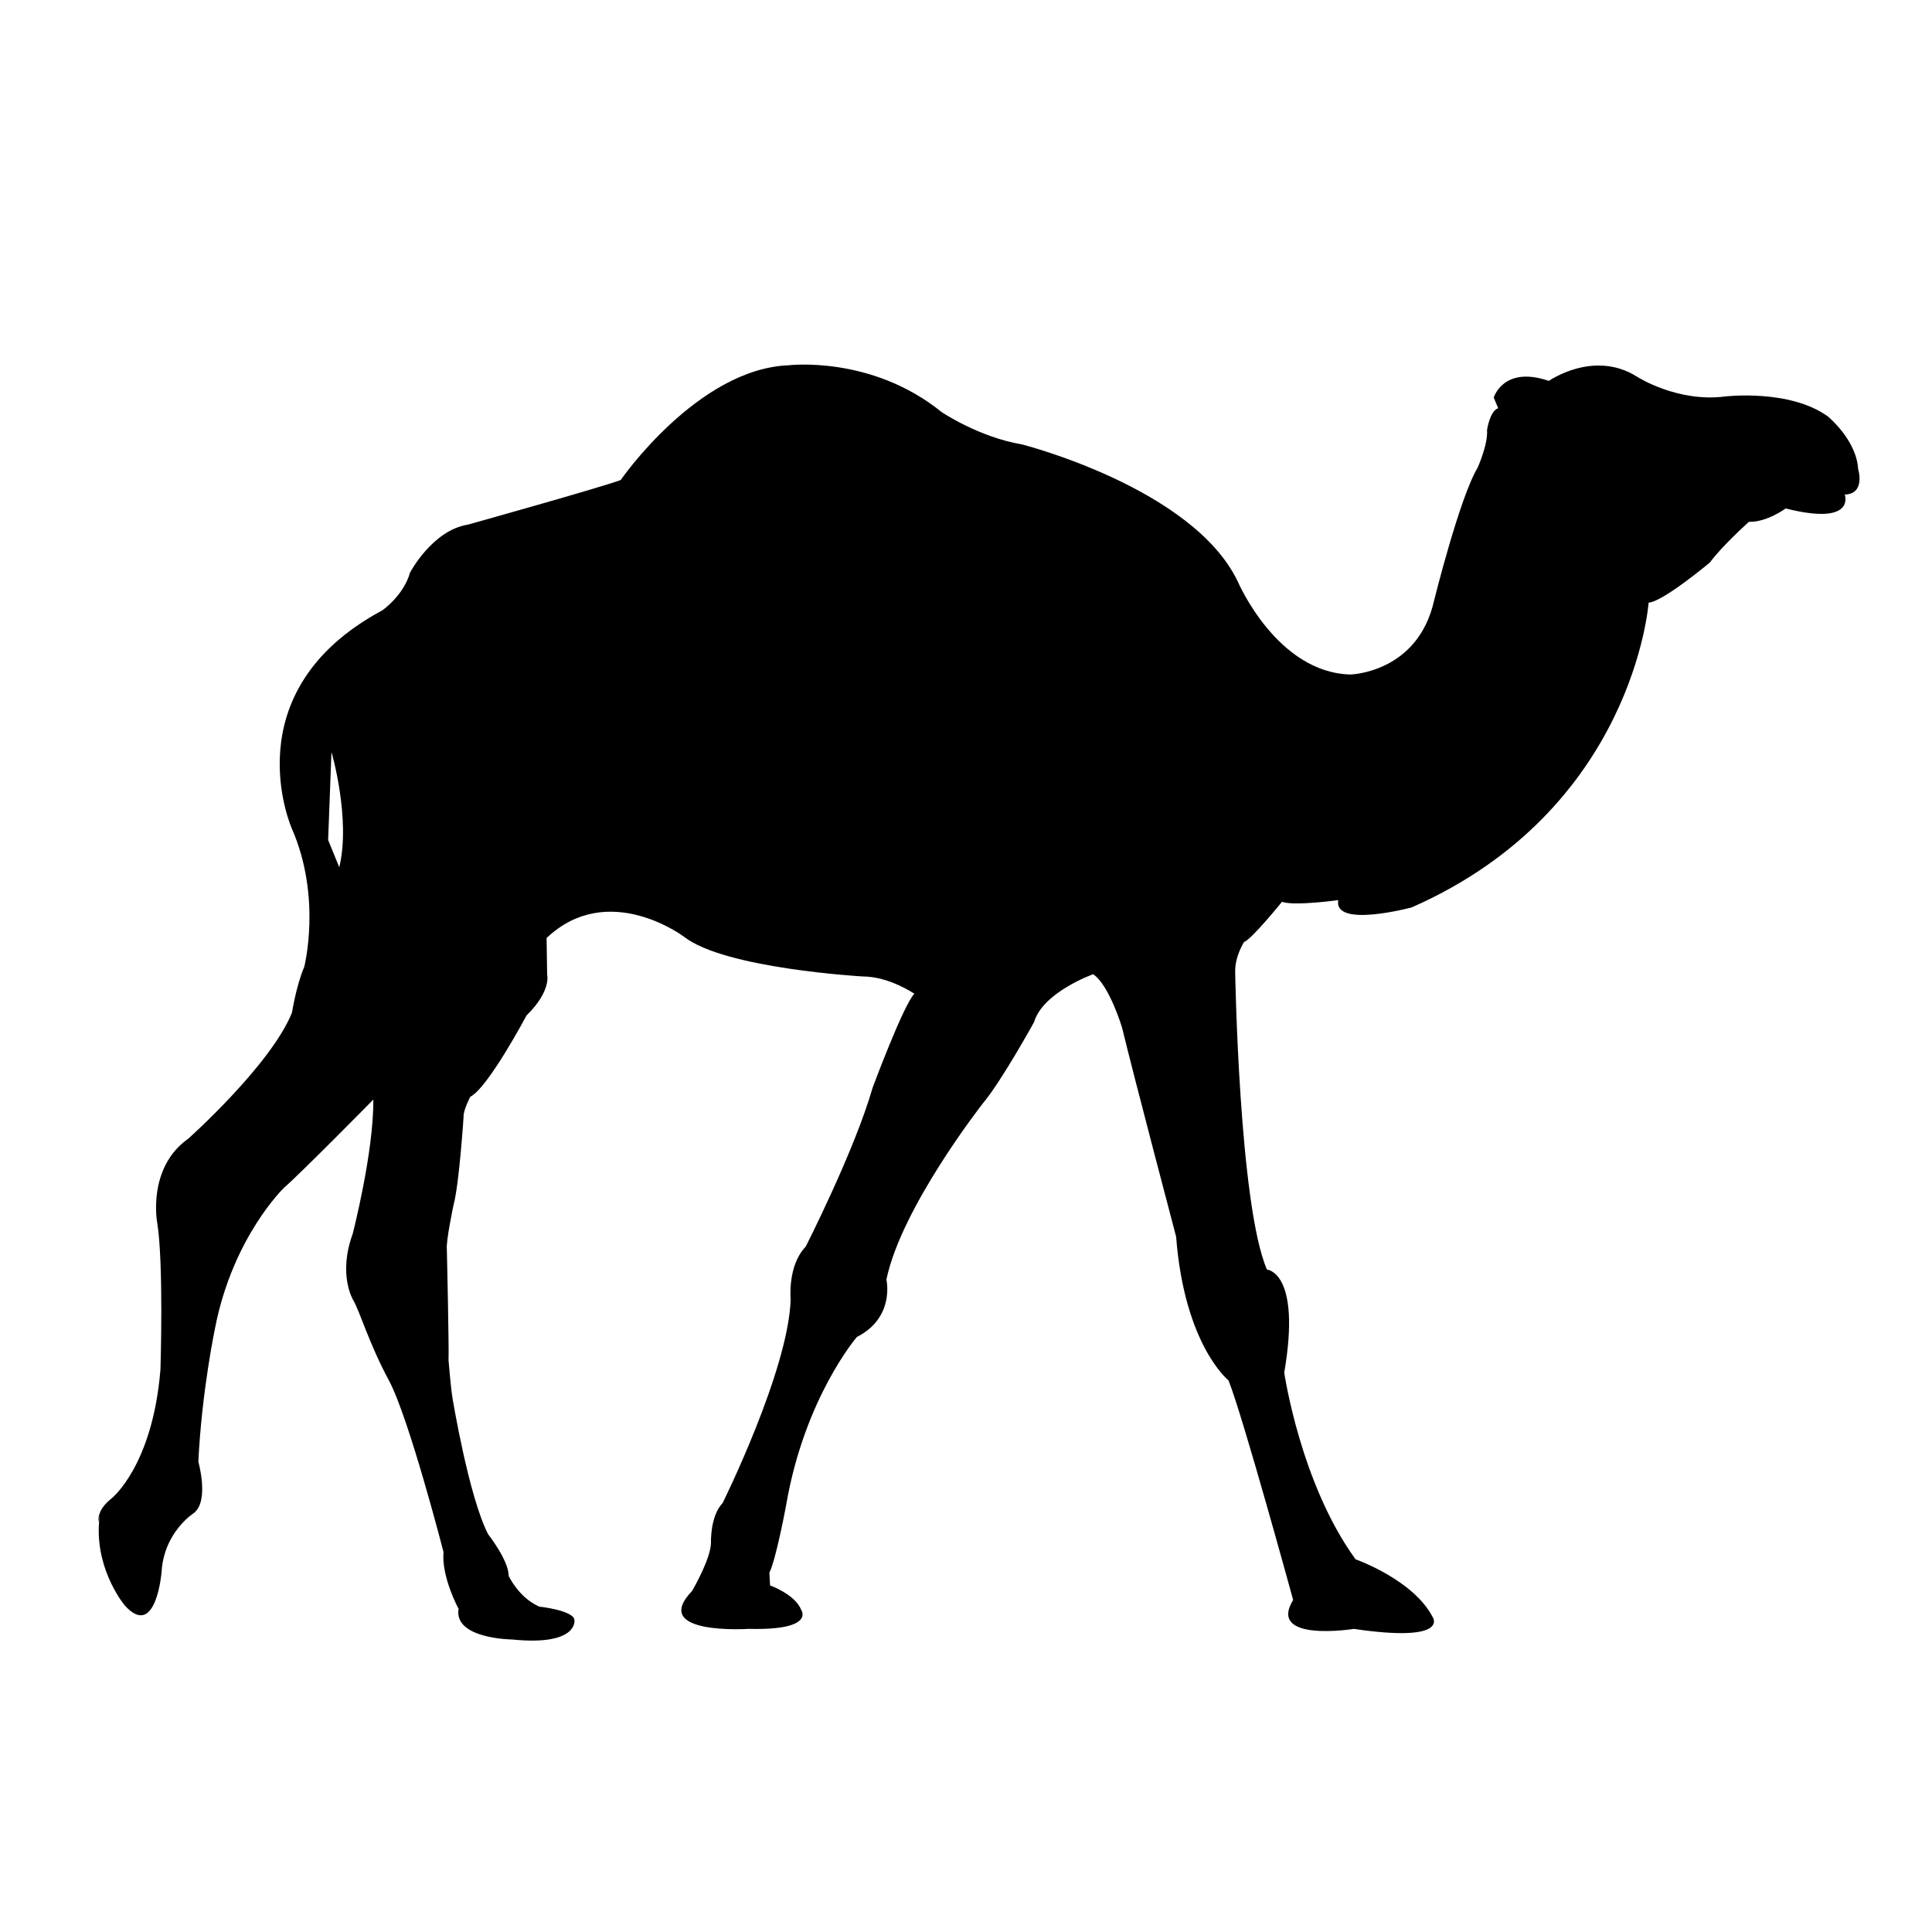 <svg class="icon" x="0" y="0" alt="Perl" viewBox="0 0 100 100">
	<g><path d="M5.17,78.291L5.17,78.291c0.032-0.35,0.049-0.543,0.057-0.629C5.217,77.773,5.192,78.043,5.17,78.291z"/><path d="M5.228,77.662l0.003-0.041L5.228,77.662z"/><path d="M5.231,77.621L5.231,77.621z"/><path d="M5.124,78.797c0,0,0.022-0.242,0.046-0.506C5.044,78.6,5.124,78.797,5.124,78.797z"/><path d="M96.176,24.271c-0.087-1.499-1.558-2.711-1.558-2.711c-1.99-1.442-5.335-1.038-5.335-1.038   c-2.451,0.317-4.527-1.01-4.527-1.01c-2.25-1.441-4.586,0.203-4.586,0.203c-2.365-0.808-2.855,0.865-2.855,0.865l0.231,0.548   c-0.433,0.145-0.577,1.125-0.577,1.125c0.058,0.75-0.49,1.961-0.49,1.961c-0.924,1.528-2.249,6.863-2.249,6.863   c-0.837,3.75-4.325,3.835-4.325,3.835c-3.808-0.086-5.826-4.787-5.826-4.787c-2.307-4.874-11.189-7.124-11.189-7.124   c-2.222-0.371-4.152-1.673-4.152-1.673c-3.634-2.941-7.902-2.422-7.902-2.422c-4.73,0.173-8.709,5.941-8.709,5.941   c-1.097,0.404-7.902,2.307-7.902,2.307c-1.846,0.288-2.999,2.48-2.999,2.48c-0.346,1.211-1.442,1.961-1.442,1.961   c-7.844,4.21-4.672,11.306-4.672,11.306c1.558,3.575,0.634,7.152,0.634,7.152c-0.404,0.923-0.634,2.365-0.634,2.365   c-1.096,2.711-5.364,6.518-5.364,6.518c-2.134,1.5-1.615,4.326-1.615,4.326c0.347,2.076,0.173,7.613,0.173,7.613   c-0.404,5.018-2.538,6.689-2.538,6.689c-0.342,0.275-0.513,0.523-0.595,0.727c-0.011,0.123-0.024,0.264-0.039,0.428   c-0.007,0.078-0.012,0.154-0.016,0.23c-0.121,2.418,1.343,4.152,1.343,4.152c1.615,1.789,1.903-1.73,1.903-1.73   c0.116-2.076,1.673-3.057,1.673-3.057c0.807-0.633,0.23-2.652,0.23-2.652c0.173-3.635,0.865-6.922,0.865-6.922   c0.923-4.729,3.576-7.268,3.576-7.268c0.808-0.691,4.615-4.557,4.615-4.557c0.028,2.711-1.067,6.949-1.067,6.949   c-0.778,2.135,0.029,3.434,0.029,3.434c0.374,0.662,0.807,2.221,1.845,4.152c1.038,1.932,2.827,8.883,2.827,8.883   c-0.116,1.297,0.779,2.941,0.779,2.941c-0.26,1.557,2.768,1.586,2.768,1.586c3.403,0.346,3.23-0.98,3.23-0.98   c0.028-0.52-1.817-0.721-1.817-0.721c-1.067-0.461-1.586-1.588-1.586-1.588c0-0.807-1.067-2.162-1.067-2.162   c-1.009-1.961-1.846-7.066-1.846-7.066c-0.086-0.52-0.201-1.932-0.201-1.932c0.028-0.691-0.087-5.738-0.087-5.738   c-0.058-0.404,0.346-2.307,0.346-2.307c0.289-1.039,0.519-4.557,0.519-4.557c-0.029-0.318,0.346-1.039,0.346-1.039   c0.923-0.461,2.913-4.211,2.913-4.211c1.297-1.27,1.067-2.104,1.067-2.104l-0.029-1.904c3.201-3.027,7.123-0.058,7.123-0.058   c2.105,1.644,9.229,2.048,9.229,2.048c1.384,0,2.683,0.895,2.683,0.895c-0.578,0.605-2.163,4.873-2.163,4.873   c-0.924,3.23-3.461,8.219-3.461,8.219c-0.952,0.98-0.779,2.74-0.779,2.74c-0.115,3.662-3.518,10.525-3.518,10.525   c-0.663,0.693-0.605,2.076-0.605,2.076c-0.029,0.867-0.98,2.482-0.98,2.482c-2.221,2.305,2.94,1.959,2.94,1.959   c3.462,0.088,2.712-0.979,2.712-0.979c-0.317-0.809-1.615-1.27-1.615-1.27L39.824,81.4c0.347-0.691,0.865-3.488,0.865-3.488   c0.952-5.566,3.663-8.711,3.663-8.711c1.99-1.008,1.528-2.971,1.528-2.971c0.778-3.748,4.988-9.113,4.988-9.113   c0.952-1.125,2.654-4.211,2.654-4.211c0.461-1.557,3.057-2.48,3.057-2.48c0.836,0.548,1.5,2.769,1.5,2.769   c0.635,2.625,2.797,10.816,2.797,10.816c0.433,5.623,2.712,7.439,2.712,7.439c0.749,1.875,3.345,11.363,3.345,11.363   c-1.356,2.219,3.144,1.498,3.144,1.498c4.902,0.723,4.095-0.576,4.095-0.576c-0.98-1.961-4.009-3.027-4.009-3.027   c-2.854-3.922-3.691-9.662-3.691-9.662c0.895-5.221-0.895-5.334-0.895-5.334c-1.44-3.318-1.644-15.372-1.644-15.372   c-0.028-0.837,0.462-1.587,0.462-1.587c0.375-0.115,1.961-2.076,1.961-2.076c0.635,0.23,2.912-0.087,2.912-0.087   c-0.259,1.471,3.807,0.375,3.807,0.375c11.508-5.075,12.257-15.774,12.257-15.774c0.721-0.029,3.173-2.077,3.173-2.077   c0.605-0.836,2.019-2.105,2.019-2.105c0.923,0.03,1.903-0.691,1.903-0.691c3.662,0.922,3.057-0.721,3.057-0.721   C96.579,25.569,96.176,24.271,96.176,24.271z M17.561,44.89l-0.577-1.413l0.173-4.556C17.158,38.921,18.167,42.381,17.561,44.89z"/></g>
</svg>